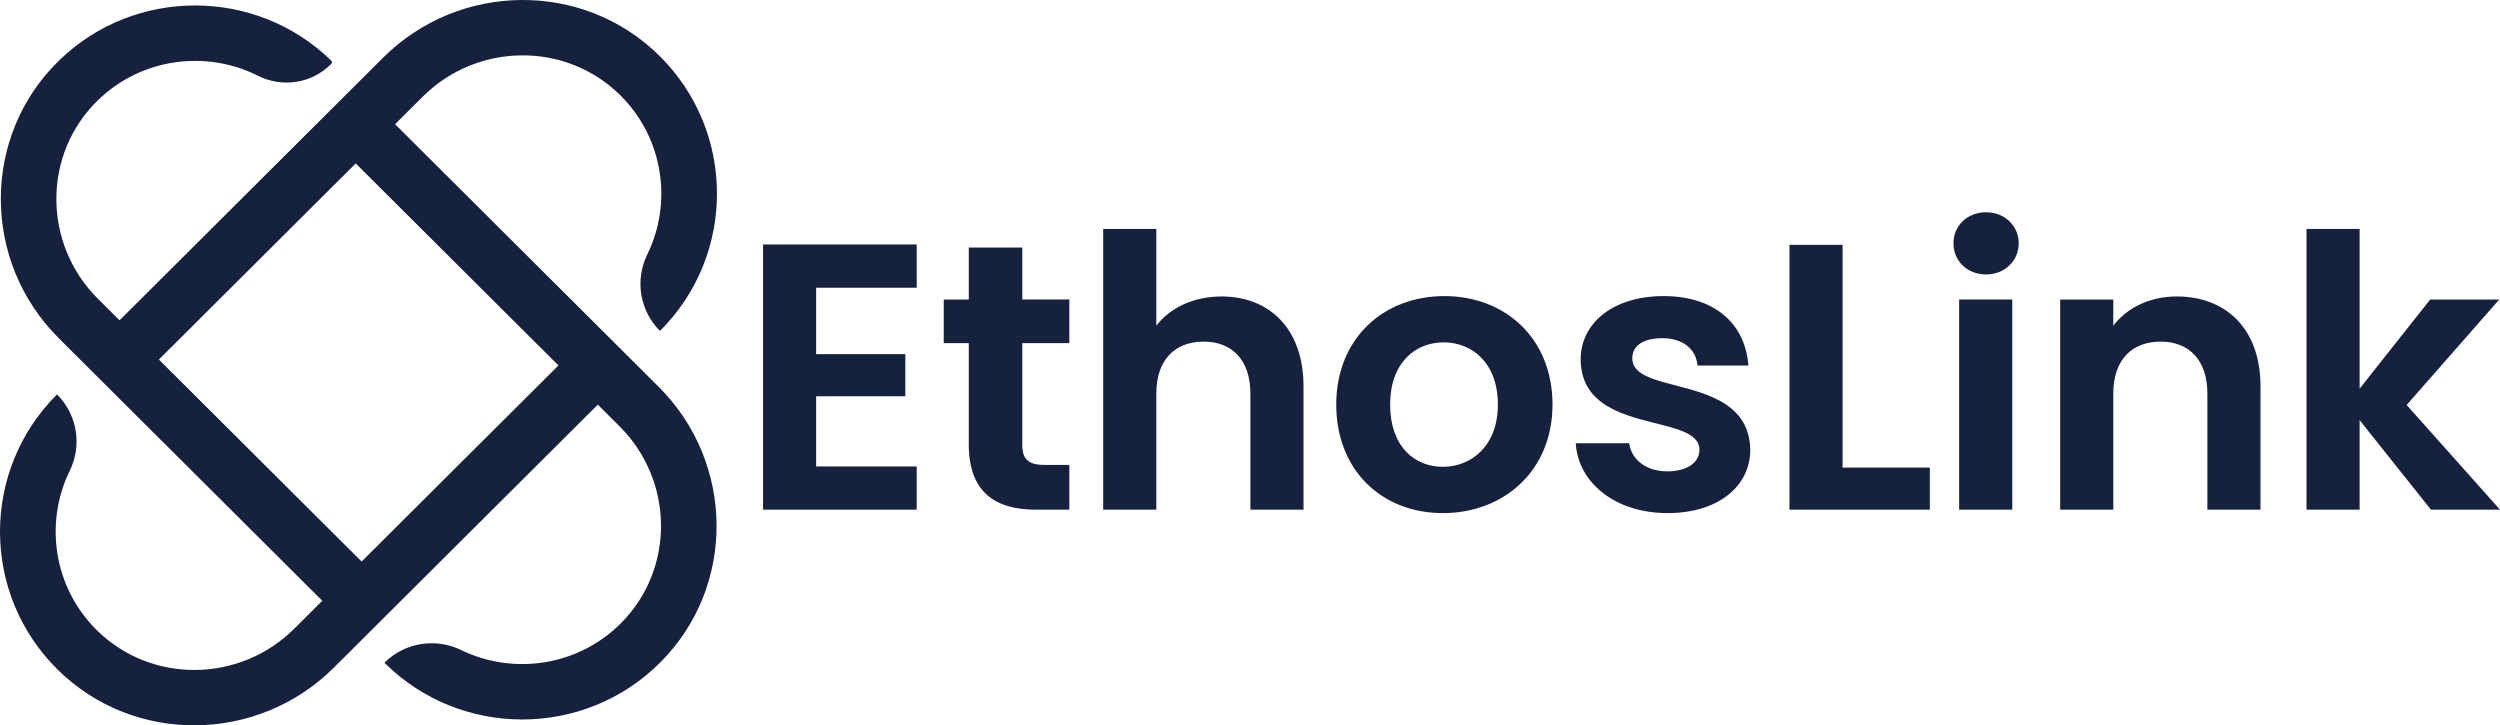<?xml version="1.0" encoding="UTF-8" standalone="no"?>
<!-- Created with Inkscape (http://www.inkscape.org/) -->

<svg
   width="562.301"
   height="163.142"
   viewBox="0 0 562.301 163.142"
   version="1.1"
   id="svg1"
   inkscape:version="1.4.2 (ebf0e940d0, 2025-05-08)"
   sodipodi:docname="logo.svg"
   xmlns:inkscape="http://www.inkscape.org/namespaces/inkscape"
   xmlns:sodipodi="http://sodipodi.sourceforge.net/DTD/sodipodi-0.dtd"
   xmlns="http://www.w3.org/2000/svg"
   xmlns:svg="http://www.w3.org/2000/svg">
  <sodipodi:namedview
     id="namedview1"
     pagecolor="#ffffff"
     bordercolor="#000000"
     borderopacity="0.25"
     inkscape:showpageshadow="2"
     inkscape:pageopacity="0.0"
     inkscape:pagecheckerboard="0"
     inkscape:deskcolor="#d1d1d1"
     inkscape:document-units="px"
     inkscape:zoom="3.5957031"
     inkscape:cx="249.60348"
     inkscape:cy="241.81641"
     inkscape:window-width="3840"
     inkscape:window-height="2092"
     inkscape:window-x="0"
     inkscape:window-y="0"
     inkscape:window-maximized="1"
     inkscape:current-layer="layer1"
     inkscape:lockguides="true"
     showgrid="true">
    <inkscape:grid
       id="grid1"
       units="px"
       originx="-54.264"
       originy="-14.132"
       spacingx="1"
       spacingy="1"
       empcolor="#0099e5"
       empopacity="0.302"
       color="#0099e5"
       opacity="0.149"
       empspacing="5"
       enabled="true"
       visible="true" />
  </sodipodi:namedview>
  <defs
     id="defs1" />
  <g
     inkscape:label="Layer 1"
     inkscape:groupmode="layer"
     id="layer1"
     transform="translate(-54.264,-14.132)">
    <g
       id="layer1-1"
       transform="translate(-218.136,-287.002)"
       style="fill:#16213e;fill-opacity:1;stroke:none">
      <path
         d="m 361.261,329.069 6.219,-6.193 c 12.214,-12.172 32.099,-12.469 44.38,-0.375 9.802,9.656 11.844,24.198 6.12,35.891 -2.818,5.75 -1.677,12.651 2.865,17.172 17.12,-17.057 17.089,-44.823 -0.088,-61.839 -17.177,-17.021 -45.062,-16.682 -62.188,0.385 l -59.286,59.073 -4.875,-4.859 c -12.422,-12.38 -12.505,-32.609 0.141,-44.766 9.792,-9.411 24.266,-11.214 35.844,-5.396 5.458,2.745 12.047,1.781 16.37,-2.526 l 0.151,-0.151 c 0.198,-0.193 0.198,-0.516 -0.005,-0.708 -16.927,-16.484 -44.047,-16.552 -61.057,-0.193 -17.682,17.01 -17.62,45.302 -0.234,62.625 l 59.271,59.052 -6.297,6.276 c -12.219,12.167 -32.104,12.469 -44.385,0.37 -9.802,-9.656 -11.844,-24.198 -6.12,-35.885 2.818,-5.75 1.682,-12.646 -2.865,-17.172 -17.12,17.047 -17.094,44.818 0.083,61.833 17.177,17.021 45.062,16.682 62.187,-0.385 l 59.37,-59.151 4.891,4.875 c 12.214,12.172 12.516,31.984 0.375,44.224 -9.693,9.766 -24.292,11.797 -36.021,6.094 -5.776,-2.807 -12.698,-1.672 -17.24,2.854 17.12,17.057 44.99,17.026 62.068,-0.088 17.083,-17.115 16.74,-44.896 -0.385,-61.964 z m -7.526,98.365 -45.599,-45.432 44.271,-44.109 45.599,45.437 z m 0,0"
         style="fill:#16213e;fill-opacity:1;stroke:none;stroke-width:1.333"
         id="path1" />
    </g>
    <path
       style="font-weight:600;font-size:85.333px;font-family:Poppins;-inkscape-font-specification:'Poppins Semi-Bold';letter-spacing:-1px;opacity:1;fill:#16213e;stroke-width:7"
       d="M 260.448,78.85 V 69.122 H 225.888 v 59.648 h 34.56 v -9.728 H 237.835 V 103.255 h 20.053 V 93.783 H 237.835 V 78.85 Z m 11.715,-9.045 v 11.691 h -5.632 v 9.813 h 5.632 v 22.784 c 0,10.837 6.059,14.677 15.104,14.677 h 7.509 v -10.069 h -5.547 c -3.755,0 -5.035,-1.365 -5.035,-4.523 V 91.308 h 10.581 V 81.495 H 284.195 V 69.804 Z m 30.232,-4.181 v 63.147 h 11.947 v -26.112 c 0,-7.595 4.181,-11.691 10.667,-11.691 6.315,0 10.496,4.096 10.496,11.691 v 26.112 h 11.947 v -27.733 c 0,-13.056 -7.765,-20.224 -18.432,-20.224 -6.315,0 -11.605,2.56 -14.677,6.571 V 65.623 Z m 76.397,63.915 c 13.739,0 24.661,-9.557 24.661,-24.405 0,-14.933 -10.667,-24.405 -24.32,-24.405 -13.653,0 -24.32,9.472 -24.32,24.405 0,14.848 10.325,24.405 23.979,24.405 z m 0,-10.411 c -6.4,0 -11.861,-4.608 -11.861,-13.995 0,-9.472 5.717,-13.995 12.032,-13.995 6.315,0 12.203,4.523 12.203,13.995 0,9.387 -6.059,13.995 -12.373,13.995 z m 50.541,10.411 c 11.52,0 18.603,-6.144 18.603,-14.251 -0.341,-17.323 -26.539,-11.947 -26.539,-20.565 0,-2.731 2.304,-4.523 6.741,-4.523 4.693,0 7.595,2.475 7.936,6.144 h 11.435 c -0.683,-9.387 -7.595,-15.616 -19.029,-15.616 -11.691,0 -18.688,6.315 -18.688,14.165 0,17.323 26.709,11.947 26.709,20.395 0,2.731 -2.56,4.864 -7.253,4.864 -4.779,0 -8.107,-2.731 -8.533,-6.315 h -12.032 c 0.512,8.789 8.789,15.701 20.651,15.701 z m 39.363,-60.331 h -11.947 v 59.563 h 31.573 v -9.472 h -19.627 z m 26.221,12.288 v 47.275 h 11.947 V 81.495 Z m 6.059,-5.632 c 4.181,0 7.339,-3.072 7.339,-6.997 0,-3.925 -3.157,-6.997 -7.339,-6.997 -4.267,0 -7.339,3.072 -7.339,6.997 0,3.925 3.072,6.997 7.339,6.997 z m 49.773,26.795 v 26.112 h 11.947 v -27.733 c 0,-13.056 -7.851,-20.224 -18.859,-20.224 -6.059,0 -11.179,2.56 -14.251,6.571 v -5.888 h -11.947 v 47.275 h 11.947 v -26.112 c 0,-7.595 4.181,-11.691 10.667,-11.691 6.315,0 10.496,4.096 10.496,11.691 z m 22.296,-37.035 v 63.147 h 11.947 V 108.631 l 16.043,20.139 h 15.531 l -20.992,-23.552 20.821,-23.723 h -15.531 l -15.872,20.053 V 65.623 Z"
       id="text1"
       aria-label="EthosLink" />
  </g>
</svg>

